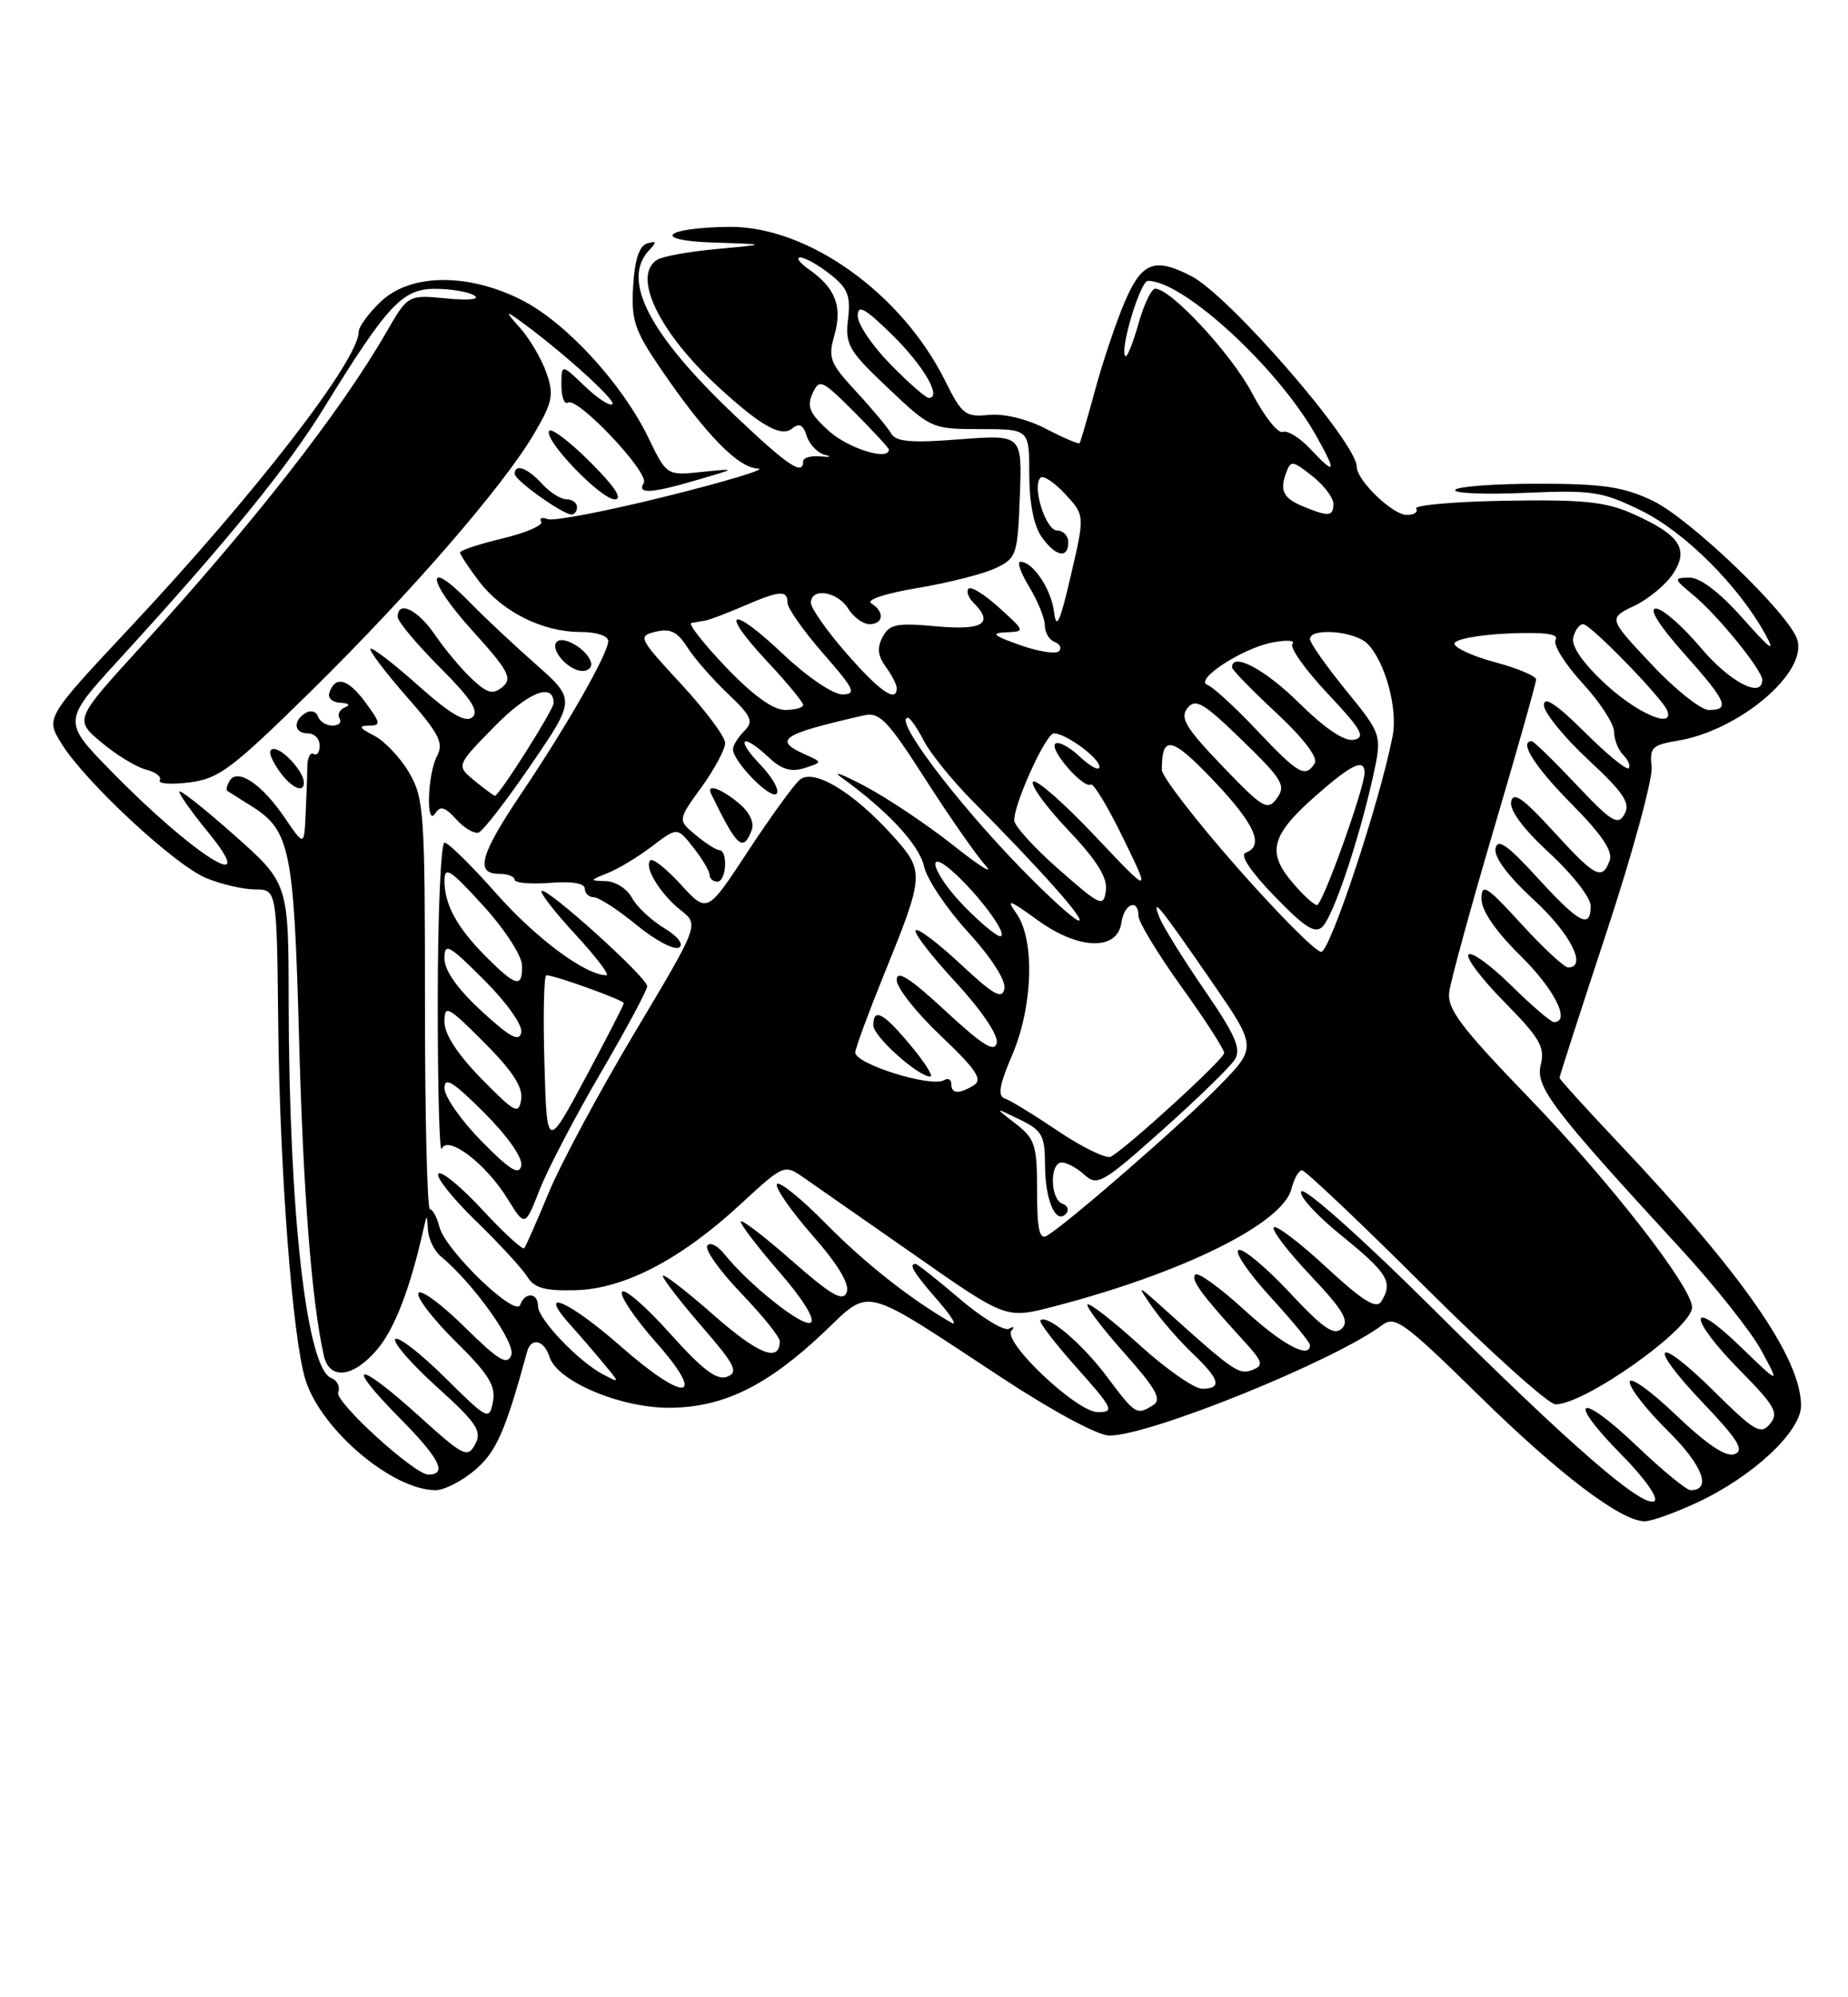 <?xml version="1.0" encoding="UTF-8" standalone="no"?>
<!DOCTYPE svg PUBLIC "-//W3C//DTD SVG 1.1//EN" "http://www.w3.org/Graphics/SVG/1.1/DTD/svg11.dtd" >
<svg xmlns="http://www.w3.org/2000/svg" xmlns:xlink="http://www.w3.org/1999/xlink" version="1.1" viewBox="0 0 237 256">
 <g >
 <path fill="currentColor"
d=" M 217.64 192.59 C 224.81 189.25 231.01 183.46 230.98 180.13 C 230.93 174.00 223.44 163.25 207.58 146.50 C 203.42 142.10 200.01 138.34 200.00 138.15 C 200.00 137.95 202.73 129.50 206.07 119.37 C 209.41 109.24 211.99 99.74 211.82 98.25 C 211.53 95.84 211.89 95.48 215.10 94.95 C 223.03 93.65 231.84 86.22 230.49 81.97 C 229.43 78.64 216.73 66.45 211.93 64.17 C 208.18 62.39 205.57 62.00 197.24 62.00 C 191.67 62.00 186.90 62.36 186.63 62.79 C 186.36 63.23 190.38 63.40 195.57 63.17 C 204.22 62.80 205.44 62.98 210.47 65.44 C 216.02 68.16 222.89 74.98 226.35 81.21 C 227.77 83.78 227.15 83.35 223.50 79.25 C 220.53 75.91 218.03 74.01 216.66 74.04 C 214.60 74.07 214.62 74.17 217.18 76.29 C 220.29 78.86 226.00 85.88 226.00 87.14 C 226.00 89.60 221.81 87.41 218.10 83.00 C 215.78 80.25 213.20 78.00 212.36 78.00 C 211.42 78.00 212.77 80.16 215.92 83.70 C 221.47 89.92 221.94 91.00 219.15 91.00 C 218.13 91.00 214.81 88.36 211.78 85.12 C 206.26 79.25 206.26 79.25 209.58 77.66 C 211.41 76.79 213.65 74.93 214.57 73.53 C 216.66 70.35 215.42 68.53 209.32 65.82 C 205.90 64.31 202.97 64.01 193.13 64.18 C 186.52 64.29 181.34 64.75 181.62 65.19 C 181.89 65.64 181.36 66.00 180.42 66.00 C 178.60 66.00 174.00 61.58 174.00 59.83 C 174.00 56.73 157.68 37.92 152.80 35.40 C 148.06 32.94 146.42 33.58 144.22 38.75 C 143.11 41.36 141.41 46.42 140.44 50.00 C 139.47 53.58 138.58 56.63 138.46 56.80 C 138.34 56.96 136.41 56.14 134.18 54.98 C 131.77 53.72 128.79 52.99 126.83 53.18 C 123.80 53.48 123.36 53.13 121.20 48.79 C 115.62 37.56 103.53 28.96 93.50 29.08 C 85.09 29.18 83.45 30.83 91.50 31.09 C 98.50 31.31 98.50 31.31 92.00 31.91 C 88.42 32.23 84.94 32.86 84.25 33.31 C 81.03 35.39 84.52 42.61 92.13 49.60 C 97.58 54.61 100.20 56.08 101.60 54.92 C 102.49 54.18 103.01 54.44 103.46 55.88 C 103.81 56.98 104.86 58.06 105.80 58.30 C 106.73 58.53 106.49 58.62 105.25 58.50 C 104.01 58.38 103.00 58.66 103.00 59.14 C 103.00 61.02 101.06 59.72 94.24 53.25 C 83.23 42.81 79.64 35.90 83.25 32.07 C 84.26 31.01 84.21 30.84 83.00 31.20 C 81.98 31.51 81.40 33.27 81.20 36.66 C 80.94 41.05 81.37 42.33 84.70 47.22 C 90.49 55.70 94.67 59.99 97.22 60.06 C 98.47 60.09 93.22 61.68 85.55 63.59 C 77.88 65.50 71.00 66.83 70.25 66.54 C 69.51 66.26 69.13 66.40 69.41 66.86 C 69.70 67.32 67.47 68.29 64.47 69.01 C 61.46 69.73 59.00 70.54 59.00 70.82 C 59.00 71.09 60.10 72.75 61.44 74.51 C 64.42 78.42 69.58 81.00 74.40 81.00 C 76.48 81.00 78.00 81.49 78.00 82.17 C 78.00 83.76 72.75 92.96 66.86 101.70 C 61.58 109.54 60.89 112.00 64.00 112.00 C 65.10 112.00 66.00 112.34 66.00 112.76 C 66.00 113.17 68.03 113.35 70.50 113.16 C 73.32 112.93 75.00 113.21 75.00 113.90 C 75.00 114.50 75.52 115.00 76.15 115.00 C 76.78 115.00 79.25 116.60 81.64 118.56 C 84.03 120.52 86.48 121.82 87.08 121.45 C 87.73 121.05 86.96 120.04 85.15 118.94 C 83.49 117.93 81.63 116.18 81.03 115.05 C 80.42 113.92 78.93 112.97 77.71 112.94 C 75.58 112.88 75.59 112.84 77.97 111.89 C 79.33 111.35 81.88 109.80 83.65 108.45 C 86.86 106.01 86.86 106.01 88.93 108.64 C 90.07 110.09 91.00 111.66 91.00 112.13 C 91.00 112.61 91.45 113.00 92.00 113.00 C 93.15 113.00 93.39 109.02 92.25 108.97 C 91.84 108.95 90.47 108.07 89.21 107.02 C 86.91 105.11 86.91 105.11 89.96 100.90 C 91.63 98.59 93.00 96.04 93.00 95.23 C 93.00 94.43 90.45 91.02 87.34 87.66 C 81.88 81.76 81.77 81.53 84.09 80.97 C 85.94 80.52 86.88 80.97 88.13 82.94 C 89.02 84.35 91.36 87.02 93.31 88.88 C 96.41 91.83 96.69 92.46 95.44 93.71 C 94.65 94.50 94.00 95.54 94.00 96.02 C 94.00 97.59 98.81 102.52 99.59 101.74 C 100.01 101.32 99.07 99.63 97.49 97.99 C 94.25 94.61 95.17 93.87 98.60 97.09 C 100.23 98.62 101.46 98.99 103.16 98.45 C 105.50 97.70 105.50 97.70 103.25 96.70 C 99.09 94.84 100.21 94.10 110.80 91.69 C 112.79 91.23 113.84 92.32 118.65 99.83 C 121.71 104.60 125.18 109.58 126.36 110.90 C 127.53 112.21 125.72 111.09 122.32 108.40 C 118.92 105.70 113.74 102.24 110.82 100.71 C 107.89 99.17 106.62 98.72 107.99 99.71 C 113.83 103.91 117.91 108.31 118.51 111.06 C 118.87 112.69 121.41 116.48 124.16 119.48 C 127.14 122.74 129.02 125.67 128.81 126.73 C 128.53 128.15 127.44 127.54 123.22 123.60 C 120.33 120.90 117.73 118.94 117.43 119.23 C 117.14 119.53 119.43 122.51 122.53 125.86 C 125.81 129.40 128.02 132.65 127.83 133.65 C 127.58 134.96 126.06 134.02 121.25 129.57 C 116.66 125.32 115.00 124.27 115.00 125.61 C 115.00 126.61 117.55 129.84 120.68 132.79 C 125.13 137.01 126.05 138.36 124.93 139.07 C 123.02 140.27 122.00 140.23 122.00 138.94 C 122.00 138.36 121.59 138.13 121.09 138.44 C 119.46 139.45 109.49 136.32 109.69 134.86 C 109.79 134.11 111.43 129.68 113.33 125.00 C 118.60 112.02 118.62 111.69 114.42 107.04 C 109.40 101.49 104.35 98.46 102.57 99.94 C 101.82 100.57 98.84 104.68 95.95 109.07 C 90.70 117.07 90.70 117.07 87.33 113.39 C 85.48 111.36 83.71 109.96 83.40 110.27 C 82.55 111.11 84.69 114.61 87.32 116.68 C 89.66 118.52 89.66 118.52 81.42 132.31 C 76.89 139.89 71.93 149.11 70.40 152.80 C 68.87 156.48 67.45 159.72 67.24 159.98 C 67.04 160.25 64.63 158.05 61.90 155.10 C 59.17 152.14 56.62 150.04 56.23 150.43 C 55.84 150.82 57.99 153.54 61.01 156.47 C 64.03 159.40 67.01 162.63 67.63 163.65 C 68.52 165.09 69.88 165.47 73.78 165.37 C 80.05 165.21 87.29 161.44 94.97 154.35 C 100.49 149.25 100.58 149.22 103.03 150.91 C 104.39 151.85 110.79 156.31 117.26 160.83 C 129.01 169.05 129.01 169.05 135.06 167.48 C 151.63 163.19 164.50 156.83 165.62 152.39 C 165.95 151.08 166.56 150.00 166.98 150.00 C 167.39 150.00 174.52 156.75 182.80 165.00 C 191.09 173.25 198.60 180.00 199.48 180.00 C 203.29 180.00 217.00 170.26 217.00 167.56 C 217.00 164.99 206.47 151.46 196.17 140.80 C 187.31 131.63 185.58 129.33 185.86 127.14 C 186.05 125.69 188.63 116.27 191.60 106.20 C 194.57 96.14 197.00 87.54 197.00 87.10 C 197.00 86.65 194.65 85.66 191.78 84.89 C 188.91 84.13 186.55 83.05 186.53 82.50 C 186.51 81.95 189.58 81.37 193.34 81.20 C 198.09 81.00 199.97 81.24 199.50 82.00 C 199.13 82.60 200.67 85.08 202.91 87.52 C 205.16 89.96 207.00 92.78 207.00 93.78 C 207.00 94.78 207.53 96.13 208.18 96.78 C 208.83 97.43 209.14 98.19 208.87 98.46 C 208.59 98.74 206.04 96.64 203.19 93.80 C 199.61 90.25 198.00 89.18 198.00 90.37 C 198.00 91.31 200.55 94.46 203.66 97.35 C 208.25 101.62 209.13 102.94 208.34 104.35 C 207.50 105.86 206.70 105.38 202.13 100.54 C 199.25 97.49 196.69 95.00 196.44 95.00 C 194.75 95.00 196.82 98.27 201.54 103.04 C 205.45 106.99 206.89 109.13 206.43 110.32 C 205.45 112.89 204.61 112.45 199.17 106.50 C 195.32 102.29 194.06 101.41 193.80 102.75 C 193.57 103.85 195.39 106.29 198.72 109.35 C 201.63 112.02 204.00 115.06 204.00 116.10 C 204.00 119.14 202.53 118.36 197.17 112.50 C 193.32 108.29 192.06 107.41 191.80 108.75 C 191.57 109.85 193.39 112.29 196.72 115.35 C 201.41 119.66 203.61 124.00 201.10 124.00 C 200.61 124.00 197.91 121.49 195.10 118.42 C 190.64 113.54 190.00 113.14 190.00 115.21 C 190.00 116.73 191.79 119.34 195.00 122.50 C 199.36 126.79 201.48 131.00 199.28 131.00 C 198.89 131.00 196.43 128.89 193.81 126.31 C 191.19 123.73 188.72 121.94 188.33 122.34 C 187.94 122.73 190.01 125.47 192.94 128.44 C 197.46 133.02 198.16 134.22 197.60 136.45 C 196.88 139.31 198.99 142.08 215.50 160.01 C 219.90 164.79 224.58 170.68 225.89 173.10 C 228.28 177.50 228.28 177.50 223.14 172.54 C 216.42 166.05 216.45 168.86 223.17 175.67 C 227.64 180.20 228.15 181.11 227.00 182.50 C 225.81 183.93 225.03 183.48 219.86 178.36 C 212.29 170.87 211.07 172.12 218.42 179.83 C 222.90 184.53 223.74 185.89 222.46 186.38 C 221.37 186.80 218.94 185.18 214.92 181.35 C 211.67 178.24 209.00 176.34 209.00 177.14 C 209.00 177.93 211.21 180.76 213.92 183.42 C 218.34 187.78 219.58 191.00 216.82 191.00 C 216.29 191.00 213.18 188.45 209.92 185.34 C 202.47 178.24 200.75 179.15 207.91 186.41 C 210.88 189.41 212.75 192.04 212.17 192.40 C 210.67 193.32 201.30 185.18 183.48 167.46 C 174.84 158.87 167.38 152.22 166.91 152.69 C 166.45 153.15 168.75 155.71 172.03 158.36 C 178.01 163.20 178.70 164.35 177.13 166.83 C 176.50 167.82 174.74 166.73 170.11 162.44 C 166.72 159.30 163.68 156.99 163.36 157.31 C 163.04 157.63 165.16 160.40 168.06 163.47 C 172.26 167.91 173.09 169.31 172.09 170.28 C 171.10 171.25 169.71 170.29 165.40 165.68 C 162.40 162.47 159.46 160.01 158.86 160.21 C 158.25 160.42 160.07 163.10 162.88 166.18 C 165.70 169.26 168.00 172.05 168.00 172.39 C 168.00 174.26 164.48 172.38 159.55 167.87 C 156.46 165.05 153.65 163.02 153.30 163.36 C 152.67 164.00 154.05 165.89 159.38 171.72 C 161.97 174.54 162.12 175.02 160.61 175.59 C 158.90 176.25 158.20 175.77 149.59 168.02 C 145.76 164.57 145.72 164.56 147.75 167.50 C 148.89 169.15 151.21 171.82 152.91 173.44 C 156.45 176.80 156.78 178.00 154.17 178.00 C 153.16 178.00 149.54 175.47 146.13 172.38 C 142.71 169.28 139.71 166.95 139.47 167.19 C 139.23 167.44 141.35 170.23 144.18 173.41 C 148.24 177.97 149.03 179.37 147.91 180.08 C 145.78 181.43 145.62 181.34 141.99 176.49 C 138.77 172.19 134.28 168.39 133.43 169.24 C 133.21 169.46 135.31 172.19 138.10 175.32 C 142.75 180.53 142.97 181.00 140.79 181.00 C 138.09 181.00 128.47 171.91 129.73 170.53 C 130.15 170.06 130.01 169.96 129.40 170.31 C 128.80 170.65 125.95 168.92 123.07 166.47 C 120.19 164.01 117.65 162.00 117.42 162.00 C 116.48 162.00 117.16 163.11 120.25 166.66 C 122.04 168.71 122.83 170.00 122.00 169.53 C 116.66 166.44 110.90 161.89 105.90 156.82 C 102.73 153.60 99.92 151.33 99.64 151.77 C 99.37 152.21 101.41 155.15 104.17 158.31 C 107.46 162.05 108.99 164.59 108.59 165.63 C 108.10 166.89 106.63 166.04 101.49 161.53 C 97.92 158.39 95.00 156.17 95.00 156.59 C 95.00 157.00 97.26 159.94 100.01 163.11 C 102.96 166.50 104.59 169.13 103.97 169.52 C 102.95 170.15 96.10 164.71 92.89 160.73 C 92.01 159.63 91.02 159.15 90.70 159.67 C 90.38 160.19 92.34 162.94 95.06 165.77 C 97.78 168.60 100.00 171.36 100.00 171.90 C 100.00 174.69 97.27 173.61 91.46 168.50 C 87.91 165.38 85.00 163.15 85.00 163.53 C 85.00 163.91 87.25 166.83 90.00 170.01 C 94.28 174.94 94.75 175.88 93.25 176.46 C 91.94 176.97 90.10 175.57 85.91 170.90 C 82.84 167.47 80.08 165.07 79.77 165.58 C 79.46 166.09 81.41 168.97 84.09 172.00 C 90.75 179.52 87.95 179.88 79.63 172.58 C 72.96 166.72 68.74 164.89 73.09 169.75 C 74.45 171.26 76.44 173.58 77.53 174.90 C 79.50 177.29 79.50 177.29 77.34 176.16 C 74.18 174.50 69.00 169.07 69.00 167.42 C 69.00 165.67 67.34 165.54 66.71 167.25 C 66.09 168.92 57.10 160.23 56.35 157.25 C 56.04 156.01 55.49 155.00 55.14 155.00 C 54.79 155.00 54.50 143.18 54.50 128.75 C 54.50 104.07 54.38 102.29 52.45 99.00 C 51.32 97.08 49.29 94.95 47.95 94.27 C 46.08 93.32 45.92 93.03 47.28 93.01 C 48.89 93.00 48.85 92.71 46.83 89.98 C 44.61 86.98 42.98 86.56 42.23 88.81 C 42.01 89.47 42.66 90.04 43.67 90.08 C 44.73 90.12 44.97 90.37 44.24 90.66 C 43.55 90.94 43.24 91.58 43.55 92.09 C 43.86 92.59 43.45 93.00 42.64 93.00 C 41.83 93.00 40.99 92.47 40.77 91.82 C 40.56 91.18 39.85 90.98 39.19 91.38 C 37.52 92.41 37.71 94.00 39.50 94.00 C 40.33 94.00 41.00 94.70 41.00 95.56 C 41.00 96.42 40.65 96.90 40.22 96.63 C 39.79 96.37 39.42 97.13 39.41 98.32 C 39.40 99.52 39.30 102.29 39.19 104.48 C 39.00 108.46 39.00 108.46 36.48 104.76 C 33.58 100.50 30.48 98.42 29.46 100.06 C 29.10 100.65 28.96 101.24 29.15 101.37 C 29.34 101.50 30.73 102.37 32.23 103.31 C 37.20 106.42 37.69 108.77 38.35 133.00 C 38.89 153.00 39.98 166.93 41.53 173.75 C 42.25 176.95 45.33 176.58 48.40 172.93 C 50.63 170.29 52.63 165.07 54.32 157.50 C 54.74 155.61 54.77 155.62 54.88 157.63 C 54.95 158.80 55.69 160.33 56.53 161.03 C 60.72 164.50 66.16 172.13 65.57 173.69 C 65.05 175.05 63.93 174.37 59.58 170.08 C 56.64 167.18 53.98 165.22 53.67 165.73 C 53.35 166.24 55.48 169.02 58.39 171.90 C 62.67 176.11 63.60 177.62 63.22 179.65 C 62.75 182.10 62.57 182.01 57.06 176.56 C 53.94 173.47 51.08 171.26 50.70 171.63 C 50.32 172.01 52.71 174.76 56.00 177.74 C 61.16 182.40 61.84 183.43 60.94 185.11 C 59.97 186.93 59.47 186.68 53.78 181.54 C 45.71 174.24 44.00 174.42 51.31 181.81 C 56.38 186.93 57.42 189.00 54.93 189.00 C 53.15 189.00 42.91 179.67 43.37 178.47 C 43.65 177.75 43.25 176.93 42.49 176.63 C 39.32 175.42 37.06 155.51 37.02 128.35 C 37.00 113.21 37.00 113.21 30.00 107.00 C 26.15 103.59 23.00 101.10 23.00 101.48 C 23.00 101.86 24.63 104.15 26.62 106.58 C 33.69 115.21 24.87 109.69 14.26 98.84 C 8.01 92.46 8.01 92.46 15.32 84.48 C 29.26 69.24 36.82 59.96 41.57 52.25 C 49.71 39.04 51.63 37.00 55.83 37.02 C 57.85 37.02 60.10 37.41 60.83 37.88 C 61.62 38.37 60.13 38.53 57.25 38.25 C 52.32 37.78 52.32 37.78 49.51 42.64 C 43.66 52.79 32.50 67.06 18.08 82.87 C 9.53 92.24 9.53 92.24 13.01 95.16 C 14.93 96.77 17.51 98.33 18.74 98.65 C 19.98 98.96 20.76 99.57 20.49 100.01 C 20.22 100.45 21.91 100.58 24.25 100.29 C 28.05 99.83 29.69 98.60 39.83 88.64 C 52.67 76.01 64.58 62.28 68.52 55.55 C 70.87 51.55 71.06 50.60 70.08 47.79 C 69.46 46.03 67.96 43.46 66.73 42.07 C 64.82 39.92 64.79 39.77 66.50 40.99 C 71.73 44.74 79.04 51.30 78.54 51.80 C 78.23 52.10 76.63 51.07 74.99 49.49 C 72.00 46.63 72.00 46.63 72.00 49.37 C 72.00 50.88 72.37 51.89 72.83 51.60 C 74.08 50.83 83.34 60.64 82.56 61.90 C 81.66 63.37 83.49 63.26 89.50 61.49 C 94.50 60.03 94.50 60.03 90.00 60.49 C 85.50 60.96 85.50 60.96 83.14 56.08 C 79.78 49.15 72.58 41.33 66.92 38.46 C 59.99 34.95 52.61 35.04 48.80 38.69 C 47.26 40.16 46.00 41.90 46.00 42.53 C 46.00 46.14 32.76 63.27 16.85 80.24 C 5.84 92.00 5.84 92.00 7.88 95.30 C 10.89 100.18 22.35 110.83 26.41 112.53 C 28.35 113.34 31.19 114.00 32.72 114.00 C 35.50 114.01 35.50 114.01 35.68 131.22 C 35.87 150.01 37.52 171.57 39.17 176.84 C 41.17 183.25 50.32 191.00 55.88 191.00 C 56.96 191.00 59.22 189.85 60.89 188.44 C 63.64 186.12 64.81 183.47 67.60 173.25 C 68.11 171.36 69.79 171.75 70.48 173.93 C 71.48 177.07 79.67 180.51 86.00 180.44 C 92.82 180.36 98.41 177.61 105.60 170.82 C 111.78 164.97 110.21 164.58 128.40 176.54 C 135.03 180.90 140.80 184.00 142.29 184.00 C 147.51 184.00 171.20 174.40 177.29 169.82 C 178.89 168.61 180.14 169.52 189.58 178.78 C 199.94 188.96 207.92 195.01 210.95 194.99 C 211.80 194.98 214.81 193.90 217.64 192.59 Z  M 77.04 137.51 C 80.32 131.90 83.00 126.91 83.00 126.41 C 83.00 125.28 70.05 113.61 69.46 114.20 C 69.23 114.44 71.19 116.96 73.83 119.81 C 76.46 122.67 78.24 125.00 77.77 125.00 C 75.11 125.00 68.76 120.30 63.69 114.57 C 60.49 110.96 57.49 108.00 57.01 108.00 C 56.54 108.00 56.14 117.11 56.14 128.25 C 56.13 139.39 56.36 147.93 56.65 147.24 C 57.41 145.42 62.31 149.14 65.09 153.65 C 67.33 157.27 67.33 157.27 69.21 152.48 C 70.24 149.85 73.77 143.11 77.04 137.51 Z  M 116.81 134.02 C 113.30 129.80 112.00 129.10 112.00 131.43 C 112.00 132.83 117.72 137.97 119.31 137.99 C 119.75 138.00 118.63 136.21 116.81 134.02 Z  M 96.40 106.41 C 96.77 105.44 96.13 104.09 94.75 102.95 C 92.46 101.04 90.53 100.39 91.20 101.75 C 94.54 108.61 95.29 109.28 96.40 106.41 Z  M 68.11 98.01 C 73.82 89.65 73.82 89.65 68.66 85.09 C 65.82 82.59 62.03 79.03 60.24 77.19 C 54.51 71.30 54.67 74.30 60.43 80.66 C 65.22 85.95 65.76 86.95 64.46 88.04 C 63.21 89.07 62.51 88.89 60.50 87.00 C 59.15 85.73 57.03 83.20 55.78 81.36 C 53.57 78.12 51.00 76.89 51.00 79.07 C 51.00 79.65 53.43 82.56 56.40 85.53 C 60.44 89.57 61.49 91.18 60.57 91.94 C 59.69 92.67 57.76 91.54 53.63 87.86 C 50.48 85.05 47.73 82.94 47.51 83.15 C 47.30 83.37 49.37 86.11 52.11 89.24 C 56.33 94.05 56.94 95.24 56.05 96.90 C 54.81 99.22 54.61 106.17 55.84 104.23 C 56.46 103.25 57.09 103.44 58.50 105.00 C 59.52 106.13 60.81 106.90 61.38 106.71 C 61.94 106.52 64.97 102.61 68.11 98.01 Z  M 38.97 100.25 C 38.91 98.88 36.30 96.00 35.12 96.00 C 34.36 96.00 34.53 96.87 35.59 98.50 C 37.15 100.88 39.04 101.86 38.97 100.25 Z  M 75.77 84.82 C 75.23 83.18 72.24 81.43 71.41 82.26 C 70.45 83.21 72.91 86.00 74.71 86.00 C 75.51 86.00 75.99 85.47 75.77 84.82 Z  M 74.00 65.00 C 74.00 64.45 73.39 64.00 72.65 64.00 C 71.92 64.00 70.50 63.10 69.50 62.00 C 67.67 59.98 65.99 59.37 66.01 60.75 C 66.03 61.55 72.00 65.83 73.25 65.94 C 73.66 65.97 74.00 65.55 74.00 65.00 Z  M 75.77 59.30 C 73.19 56.71 70.79 54.87 70.46 55.21 C 69.52 56.15 77.01 64.00 78.85 64.00 C 79.91 64.00 78.84 62.37 75.77 59.30 Z  M 133.00 152.64 C 133.00 146.76 132.75 145.97 130.25 144.03 C 127.50 141.90 127.50 141.90 130.75 143.48 C 133.65 144.88 134.00 145.51 134.02 149.28 C 134.03 153.80 135.38 156.98 136.70 155.58 C 137.14 155.11 136.94 154.53 136.25 154.28 C 134.67 153.71 134.60 149.00 136.17 149.00 C 136.82 149.00 138.13 149.71 139.10 150.59 C 140.72 152.06 141.44 151.65 149.07 144.84 C 153.60 140.80 157.78 136.74 158.36 135.80 C 159.21 134.44 158.45 132.68 154.46 126.88 C 151.73 122.91 149.14 118.73 148.69 117.58 C 147.59 114.74 148.66 116.05 155.43 125.86 C 161.20 134.23 161.20 134.23 156.35 139.19 C 151.62 144.02 136.75 156.95 134.25 158.39 C 133.30 158.94 133.00 157.54 133.00 152.64 Z  M 135.77 145.02 C 132.65 142.92 129.53 141.01 128.84 140.78 C 127.92 140.47 128.17 139.04 129.80 135.25 C 132.47 129.04 132.74 120.50 130.38 117.13 C 128.98 115.14 129.37 115.26 133.09 117.95 C 138.35 121.76 143.30 121.90 143.82 118.25 C 144.16 115.82 146.00 115.10 146.00 117.39 C 146.00 118.16 148.47 122.24 151.50 126.46 C 154.53 130.67 157.00 134.50 157.00 134.96 C 157.00 135.73 144.77 146.92 142.48 148.25 C 141.92 148.57 138.90 147.12 135.77 145.02 Z  M 158.59 111.10 C 153.31 105.10 149.00 99.51 149.00 98.68 C 149.00 94.14 150.23 94.39 155.56 99.97 C 160.93 105.61 162.19 108.39 159.75 109.30 C 158.97 109.58 160.38 111.70 163.46 114.88 C 167.40 118.94 168.68 119.74 169.63 118.75 C 171.03 117.30 174.23 107.81 176.03 99.77 C 177.27 94.20 177.27 94.20 172.64 88.51 C 170.09 85.38 168.00 82.41 168.00 81.91 C 168.00 80.42 173.73 80.88 175.35 82.49 C 177.63 84.77 179.29 90.81 178.60 94.34 C 176.98 102.69 170.58 122.00 169.44 122.00 C 168.74 122.00 163.86 117.09 158.59 111.10 Z  M 123.70 116.21 C 119.44 111.84 118.47 108.23 122.60 112.08 C 125.95 115.21 129.38 120.00 128.27 120.00 C 127.80 120.00 125.74 118.29 123.70 116.21 Z  M 130.89 111.25 C 122.41 102.52 114.51 92.00 116.44 92.00 C 116.72 92.00 117.64 93.33 118.48 94.95 C 119.32 96.58 122.15 100.07 124.76 102.70 C 133.59 111.60 139.28 118.00 138.36 118.00 C 137.86 118.00 134.50 114.96 130.89 111.25 Z  M 135.83 111.47 C 132.71 108.74 130.13 105.91 130.08 105.19 C 129.96 103.18 134.12 94.00 135.16 94.00 C 136.69 94.00 141.00 97.16 141.00 98.29 C 141.00 98.87 139.88 98.29 138.50 97.00 C 137.13 95.71 135.70 94.96 135.33 95.33 C 134.56 96.10 138.97 101.14 139.90 100.56 C 140.24 100.35 142.11 103.46 144.06 107.46 C 147.60 114.73 147.60 114.73 140.40 107.12 C 136.44 102.93 132.88 99.81 132.49 100.19 C 132.10 100.57 134.11 103.36 136.97 106.37 C 140.70 110.31 142.06 112.51 141.83 114.15 C 141.52 116.30 141.15 116.14 135.83 111.47 Z  M 165.68 113.03 C 162.44 109.19 163.05 107.00 168.76 101.98 C 173.34 97.95 175.00 97.16 175.00 99.03 C 175.00 101.01 169.61 116.00 168.90 116.00 C 168.50 116.00 167.05 114.66 165.68 113.03 Z  M 156.76 98.19 C 152.05 93.28 151.29 92.01 152.29 90.76 C 153.33 89.47 154.33 90.06 159.30 94.88 C 164.46 99.88 164.95 100.70 163.77 102.30 C 162.55 103.97 162.01 103.65 156.76 98.19 Z  M 161.18 93.59 C 158.37 90.62 155.52 88.01 154.86 87.79 C 153.05 87.18 159.32 83.08 163.17 82.35 C 165.00 82.00 166.17 82.07 165.76 82.52 C 165.35 82.96 167.37 85.82 170.26 88.89 C 174.61 93.51 175.18 94.51 173.63 94.82 C 172.42 95.06 169.95 93.40 166.60 90.10 C 162.23 85.78 158.00 83.54 158.00 85.54 C 158.00 85.84 160.55 88.46 163.67 91.36 C 167.14 94.59 169.06 97.10 168.61 97.82 C 167.41 99.76 166.53 99.25 161.18 93.59 Z  M 205.93 87.71 C 203.04 85.04 201.51 82.86 201.76 81.75 C 201.97 80.79 202.55 80.00 203.03 80.00 C 203.97 80.00 213.26 89.55 213.83 91.10 C 214.71 93.48 210.01 91.46 205.93 87.71 Z  M 93.09 85.50 C 90.20 82.47 88.21 79.93 88.67 79.85 C 89.13 79.76 89.95 79.62 90.50 79.53 C 91.05 79.43 93.24 78.60 95.37 77.68 C 100.01 75.67 101.00 75.60 101.00 77.27 C 101.00 77.96 103.06 80.89 105.58 83.77 C 109.59 88.35 109.89 89.00 108.02 89.00 C 106.82 89.00 103.49 86.74 100.43 83.84 C 93.65 77.43 92.17 78.12 98.40 84.79 C 100.93 87.49 103.00 90.00 103.00 90.35 C 103.00 90.71 101.95 91.00 100.67 91.00 C 99.15 91.00 96.52 89.09 93.09 85.50 Z  M 108.58 83.77 C 106.06 80.89 104.00 77.96 104.00 77.27 C 104.00 75.27 107.39 75.79 108.77 78.00 C 109.45 79.10 110.69 80.00 111.51 80.00 C 113.32 80.00 113.47 78.41 111.75 77.34 C 111.02 76.89 113.47 76.07 117.71 75.36 C 121.68 74.69 126.18 73.55 127.71 72.81 C 130.37 71.54 130.51 71.11 130.79 63.59 C 131.09 55.70 131.09 55.70 123.08 56.31 C 116.82 56.80 114.89 56.63 114.28 55.55 C 113.85 54.80 111.83 52.38 109.79 50.18 C 106.43 46.56 106.17 45.88 107.01 42.96 C 108.06 39.30 107.14 36.91 103.77 34.55 C 102.55 33.70 102.04 33.00 102.64 33.00 C 103.24 33.00 104.96 33.97 106.46 35.15 C 108.73 36.93 109.11 37.89 108.76 40.89 C 108.38 44.19 108.82 44.95 113.90 49.75 C 119.38 54.94 119.53 55.00 125.73 55.00 C 132.00 55.00 132.00 55.00 132.00 60.78 C 132.00 64.39 132.58 67.39 133.56 68.78 C 135.35 71.34 137.00 71.68 137.00 69.50 C 137.00 68.67 136.36 68.00 135.58 68.00 C 134.11 68.00 132.32 62.34 133.44 61.23 C 133.79 60.88 135.21 61.82 136.60 63.32 C 139.13 66.05 139.13 66.05 137.33 73.77 C 135.96 79.71 135.46 80.81 135.19 78.50 C 134.84 75.54 132.48 72.00 130.86 72.00 C 130.40 72.00 130.92 73.46 132.01 75.25 C 133.10 77.04 133.99 79.25 134.00 80.17 C 134.00 81.08 134.56 82.03 135.25 82.28 C 135.94 82.53 136.19 83.06 135.81 83.47 C 135.43 83.87 133.18 83.52 130.81 82.68 C 127.38 81.47 127.01 81.14 129.00 81.05 C 131.50 80.94 131.50 80.94 128.15 77.90 C 126.31 76.23 124.54 75.12 124.22 75.45 C 123.90 75.77 124.17 76.57 124.82 77.22 C 127.51 79.91 126.11 80.82 120.10 80.28 C 115.02 79.81 114.07 80.00 113.20 81.63 C 112.46 83.01 112.57 84.06 113.59 85.46 C 114.37 86.52 115.00 87.75 115.00 88.19 C 115.00 90.13 112.84 88.64 108.58 83.77 Z  M 167.35 65.01 C 164.62 63.91 164.09 62.95 164.91 60.69 C 165.53 58.98 165.72 58.99 168.29 61.01 C 169.78 62.18 171.00 63.79 171.00 64.57 C 171.00 66.18 170.43 66.25 167.35 65.01 Z  M 167.97 57.47 C 166.67 56.08 165.10 55.13 164.50 55.36 C 163.89 55.59 162.14 53.37 160.59 50.42 C 157.97 45.42 150.17 37.00 148.15 37.00 C 147.66 37.00 146.69 39.04 145.99 41.53 C 145.29 44.02 144.54 45.87 144.32 45.65 C 143.56 44.89 146.23 36.00 147.22 36.00 C 151.79 36.00 163.93 47.17 168.81 55.88 C 171.49 60.64 171.29 61.01 167.97 57.47 Z  M 106.31 55.25 C 103.84 53.02 103.44 52.11 104.20 50.45 C 105.08 48.51 105.38 48.64 109.57 52.83 C 112.00 55.27 114.00 57.43 114.00 57.63 C 114.00 59.10 108.80 57.49 106.31 55.25 Z  M 114.21 46.71 C 111.89 44.35 110.00 41.56 110.00 40.50 C 110.00 38.97 110.90 39.47 114.42 42.92 C 118.45 46.87 120.85 51.00 119.11 51.00 C 118.73 51.00 116.52 49.07 114.21 46.71 Z  M 61.75 146.26 C 59.14 143.61 57.00 140.55 57.00 139.48 C 57.00 137.95 58.11 138.64 62.10 142.62 C 65.12 145.65 67.06 148.41 66.85 149.41 C 66.58 150.70 65.39 149.97 61.75 146.26 Z  M 69.82 136.18 C 69.64 130.03 69.76 125.00 70.07 125.00 C 71.17 125.00 80.00 128.19 80.00 128.58 C 80.00 128.80 77.78 133.11 75.07 138.17 C 70.13 147.37 70.13 147.37 69.82 136.18 Z  M 61.75 138.27 C 58.69 135.15 57.00 132.56 57.00 130.98 C 57.00 128.72 57.40 128.93 62.09 133.61 C 65.71 137.24 67.08 139.34 66.84 140.90 C 66.53 142.90 66.06 142.66 61.75 138.27 Z  M 61.75 129.59 C 58.68 126.76 57.00 124.39 57.00 122.87 C 57.00 120.77 57.53 121.06 62.10 125.62 C 65.02 128.54 67.05 131.42 66.85 132.34 C 66.58 133.59 65.39 132.94 61.75 129.59 Z  M 62.36 122.65 C 58.62 118.91 57.00 115.95 57.00 112.88 C 57.00 110.96 57.75 111.45 61.95 116.06 C 64.72 119.09 66.93 122.50 66.95 123.75 C 67.01 126.67 66.18 126.47 62.36 122.65 Z  M 60.86 100.07 C 58.50 98.13 58.50 98.13 63.38 93.15 C 67.74 88.70 71.00 87.41 71.00 90.12 C 71.00 90.97 64.01 102.00 63.47 102.00 C 63.33 102.00 62.16 101.13 60.86 100.07 Z "/>
</g>
</svg>